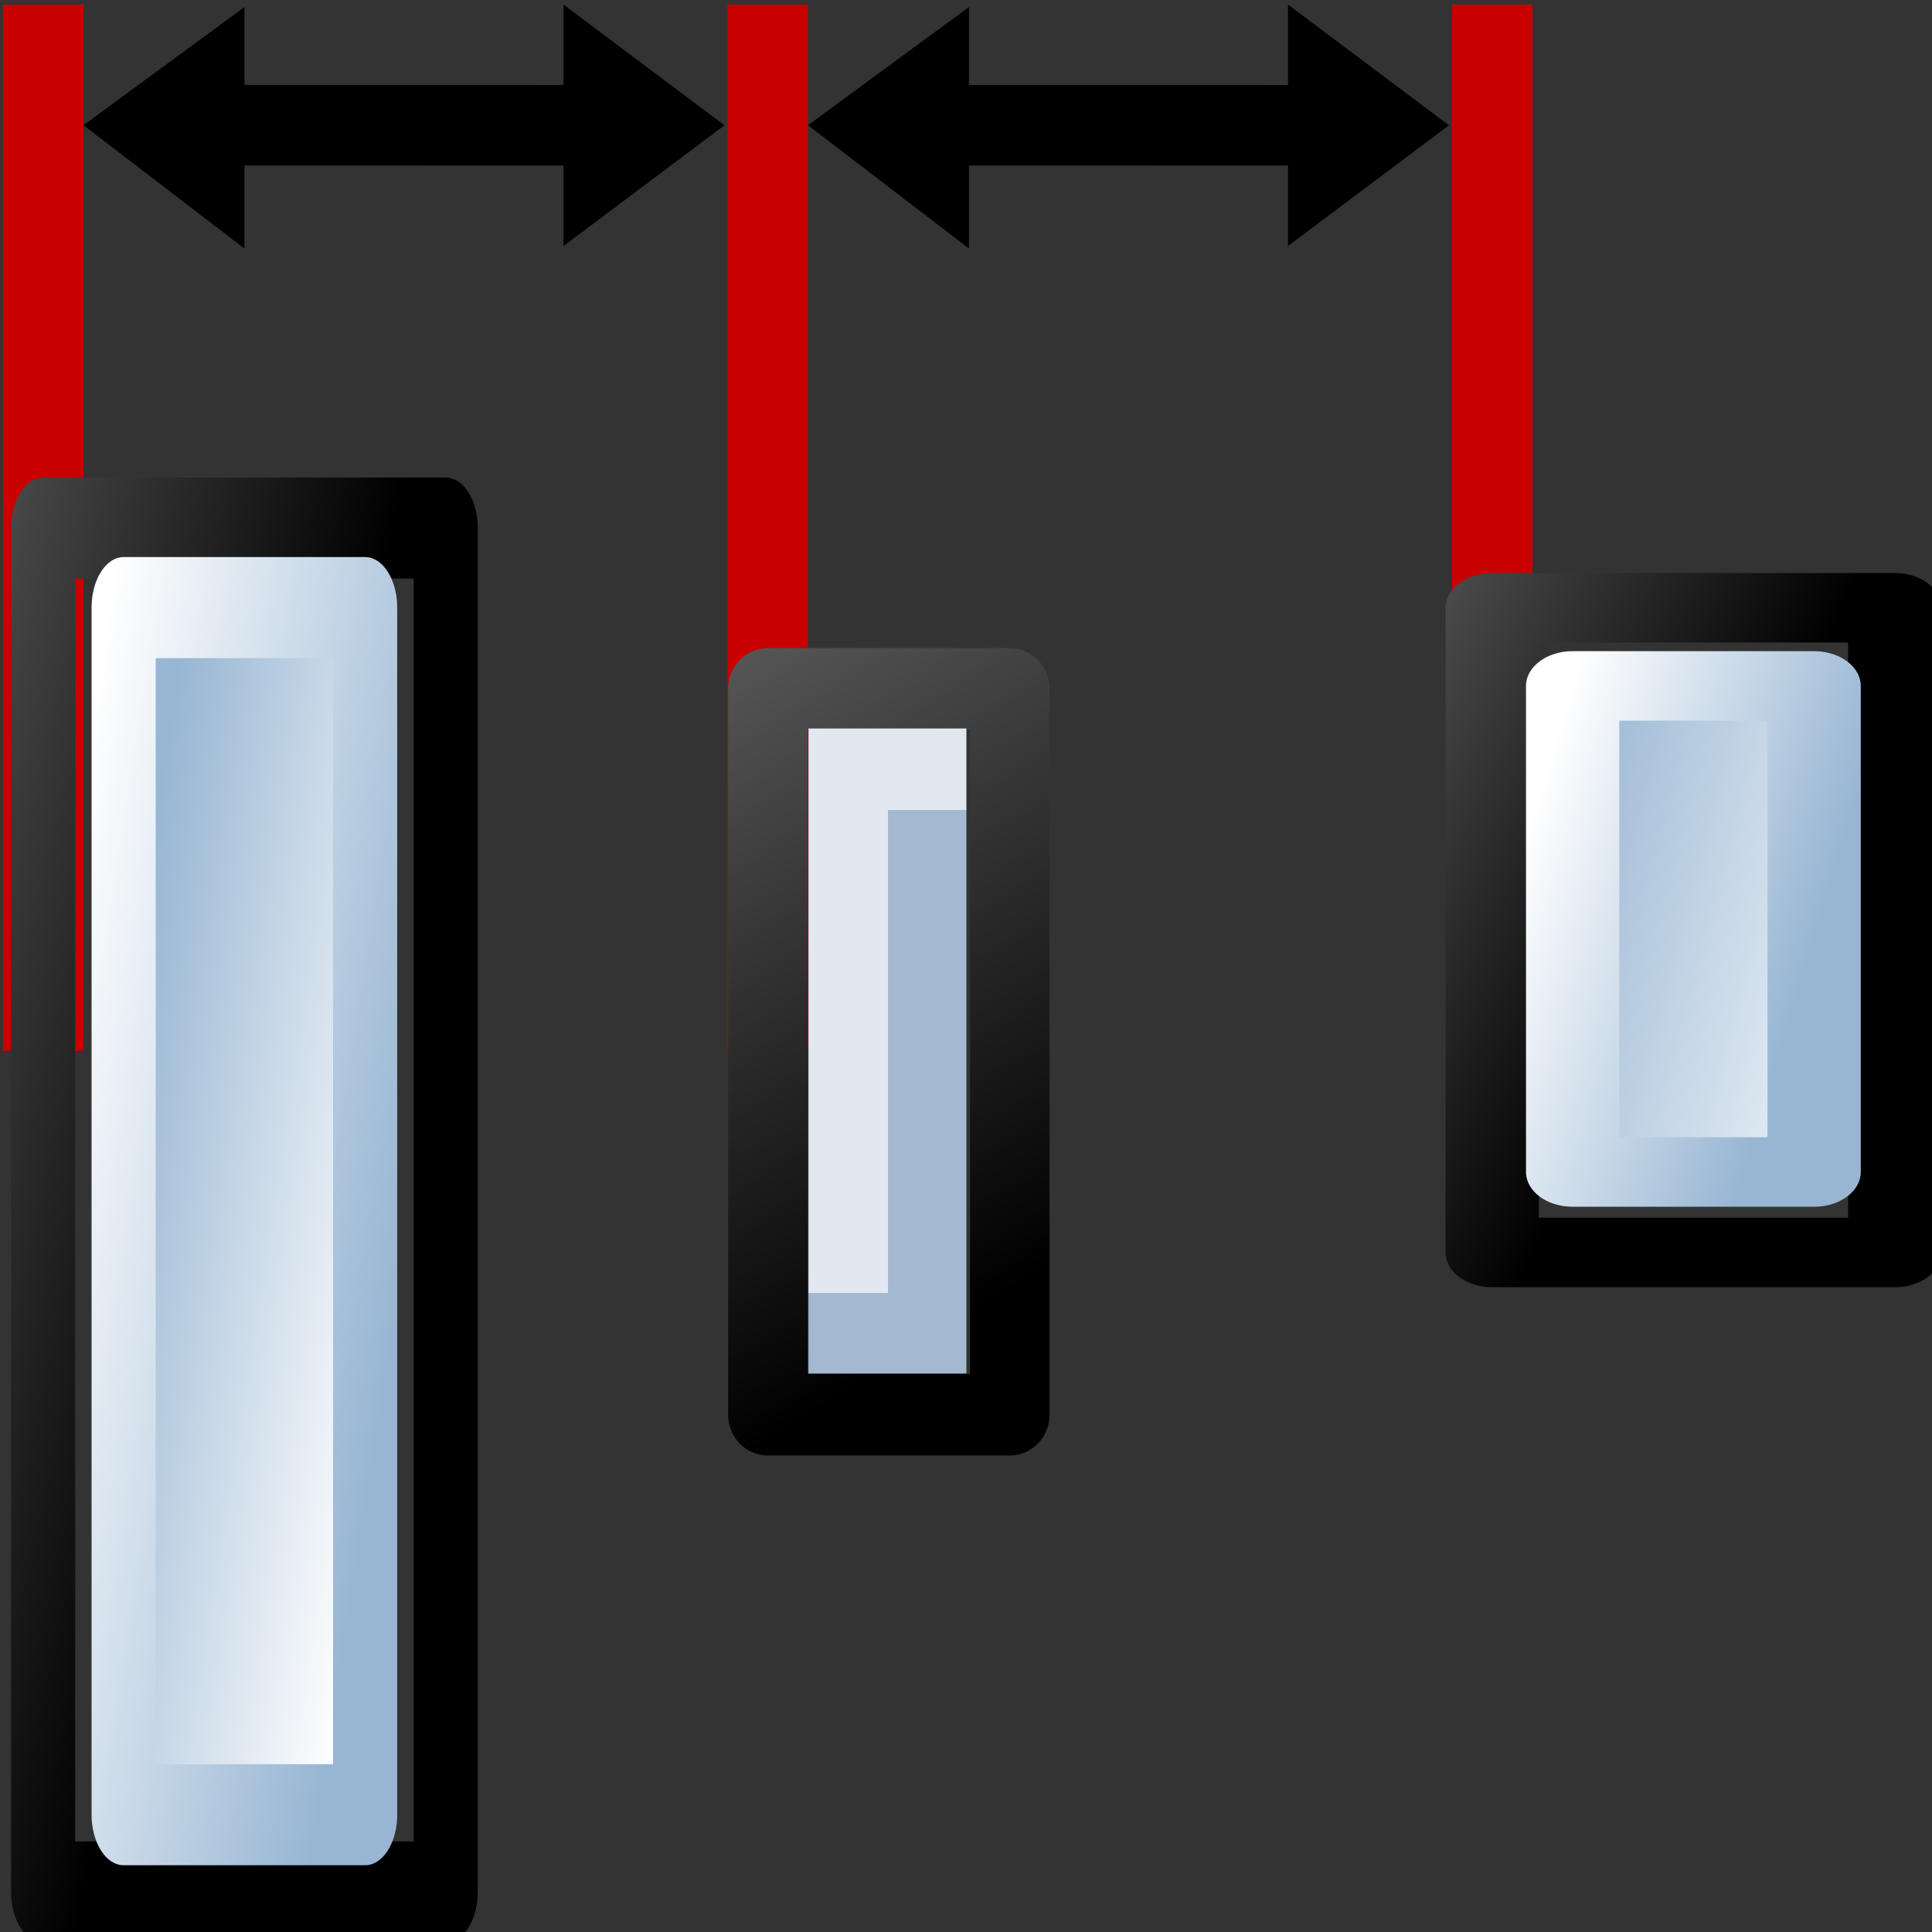<?xml version="1.0" encoding="UTF-8" standalone="no"?>
<!-- Created with Inkscape (http://www.inkscape.org/) -->
<svg
   xmlns:dc="http://purl.org/dc/elements/1.1/"
   xmlns:cc="http://creativecommons.org/ns#"
   xmlns:rdf="http://www.w3.org/1999/02/22-rdf-syntax-ns#"
   xmlns:svg="http://www.w3.org/2000/svg"
   xmlns="http://www.w3.org/2000/svg"
   xmlns:xlink="http://www.w3.org/1999/xlink"
   xmlns:sodipodi="http://sodipodi.sourceforge.net/DTD/sodipodi-0.dtd"
   xmlns:inkscape="http://www.inkscape.org/namespaces/inkscape"
   width="48px"
   height="48px"
   id="svg5662"
   sodipodi:version="0.32"
   inkscape:version="0.46+devel r20659"
   sodipodi:docname="distribute-horizontal-left.svg"
   inkscape:output_extension="org.inkscape.output.svg.inkscape">
  <rect width="100%" height="100%" fill="#333333" stroke="none"/>
  <defs
     id="defs5664">
    <linearGradient
       id="linearGradient5704-6">
      <stop
         style="stop-color:#5a5a5a;stop-opacity:1;"
         offset="0"
         id="stop5706-6" />
      <stop
         style="stop-color:#000000;stop-opacity:1;"
         offset="1"
         id="stop5708-1" />
    </linearGradient>
    <linearGradient
       id="linearGradient5740-7">
      <stop
         id="stop5742-8"
         offset="0"
         style="stop-color:#ffffff;stop-opacity:1;" />
      <stop
         id="stop5744-2"
         offset="1"
         style="stop-color:#98b6d3;stop-opacity:1;" />
    </linearGradient>
    <linearGradient
       inkscape:collect="always"
       xlink:href="#linearGradient5704-6"
       id="linearGradient5774"
       gradientUnits="userSpaceOnUse"
       gradientTransform="matrix(1.347,0,0,0.716,-52.654,45.421)"
       x1="10.042"
       y1="203.366"
       x2="14.011"
       y2="209.277" />
    <linearGradient
       inkscape:collect="always"
       xlink:href="#linearGradient5740-7"
       id="linearGradient5776"
       gradientUnits="userSpaceOnUse"
       gradientTransform="matrix(1.353,0,0,1.001,-58.184,-22.139)"
       x1="20.217"
       y1="219.931"
       x2="18.823"
       y2="214.655" />
    <linearGradient
       inkscape:collect="always"
       xlink:href="#linearGradient5740-7"
       id="linearGradient5778"
       gradientUnits="userSpaceOnUse"
       gradientTransform="matrix(1.018,0,0,0.6,-52.008,64.928)"
       x1="15.742"
       y1="213.872"
       x2="17.947"
       y2="219.679" />
    <linearGradient
       inkscape:collect="always"
       xlink:href="#linearGradient5704-6"
       id="linearGradient11245"
       gradientUnits="userSpaceOnUse"
       gradientTransform="matrix(1.347,0,0,0.716,-52.654,45.421)"
       x1="10.042"
       y1="203.366"
       x2="14.011"
       y2="209.277" />
    <linearGradient
       inkscape:collect="always"
       xlink:href="#linearGradient5740-7"
       id="linearGradient11247"
       gradientUnits="userSpaceOnUse"
       gradientTransform="matrix(1.589,0,0,1.001,-62.516,-22.109)"
       x1="20.101"
       y1="218.557"
       x2="18.708"
       y2="215.009" />
    <linearGradient
       inkscape:collect="always"
       xlink:href="#linearGradient5740-7"
       id="linearGradient11249"
       gradientUnits="userSpaceOnUse"
       gradientTransform="matrix(1.196,0,0,0.6,-55.266,64.946)"
       x1="15.242"
       y1="213.663"
       x2="18.529"
       y2="220.347" />
    <linearGradient
       inkscape:collect="always"
       xlink:href="#linearGradient5704-6"
       id="linearGradient11251"
       gradientUnits="userSpaceOnUse"
       x1="-36.602"
       y1="182.984"
       x2="-31.903"
       y2="190.663" />
  </defs>
  <sodipodi:namedview
     id="base"
     pagecolor="#ffffff"
     bordercolor="#666666"
     borderopacity="1.0"
     inkscape:pageopacity="0.0"
     inkscape:pageshadow="2"
     inkscape:zoom="1.75"
     inkscape:cx="52.248641"
     inkscape:cy="-59.167829"
     inkscape:current-layer="layer1"
     showgrid="true"
     inkscape:grid-bbox="true"
     inkscape:document-units="px"
     inkscape:window-width="789"
     inkscape:window-height="658"
     inkscape:window-x="182"
     inkscape:window-y="38" />
  <g
     id="layer1"
     inkscape:label="Layer 1"
     inkscape:groupmode="layer">
    <g
       id="distribute_left"
       transform="matrix(2,0,0,1.996,90,-349.123)"
       style="display:inline"
       inkscape:label="#distribute_left">
      <rect
         y="175"
         x="-45"
         height="16"
         width="16"
         id="rect5678"
         style="color:#000000;fill:none;stroke:none;stroke-width:1;marker:none;display:inline" />
      <g
         id="g5853">
        <use
           height="1250"
           width="1250"
           transform="translate(9,-8.462612e-4)"
           id="use5269"
           xlink:href="#path5265"
           y="0"
           x="0" />
        <use
           height="1250"
           width="1250"
           transform="translate(18,-8.462612e-4)"
           id="use5274"
           xlink:href="#path5265"
           y="0"
           x="0" />
        <path
           sodipodi:nodetypes="cc"
           id="path5265"
           d="m -44.463,175.469 0,12.023"
           style="fill:none;stroke:#c80000;stroke-width:1.001;stroke-linecap:square;stroke-linejoin:miter;stroke-miterlimit:4;stroke-opacity:1;stroke-dasharray:none;stroke-dashoffset:0;display:inline" />
        <path
           sodipodi:nodetypes="ccccccccccc"
           id="path5722"
           d="m -41.963,178.005 -2,-1.535 2,-1.471 0,0.97 3.963,8e-4 0,-1.002 2,1.503 -2,1.503 0,-1.002 -3.963,-8e-4 0,1.034 z"
           style="fill:#000000;fill-opacity:1;fill-rule:evenodd;stroke:none" />
        <use
           height="1250"
           width="1250"
           transform="translate(9,-5.433975e-6)"
           id="use5276"
           xlink:href="#path5722"
           y="0"
           x="0" />
      </g>
      <g
         transform="matrix(0,0.745,0.998,0,-218.638,211.161)"
         id="use5317"
         style="display:inline">
        <rect
           style="color:#000000;fill:none;stroke:url(#linearGradient5774);stroke-width:1.161;stroke-linecap:butt;stroke-linejoin:round;stroke-miterlimit:0;stroke-opacity:1;stroke-dasharray:none;stroke-dashoffset:0;marker:none;display:inline"
           id="rect5770"
           width="10.772"
           height="5.011"
           x="-38.503"
           y="192.56" />
        <rect
           style="color:#000000;fill:url(#linearGradient5776);fill-opacity:1;fill-rule:evenodd;stroke:url(#linearGradient5778);stroke-width:1.161;stroke-linecap:round;stroke-linejoin:round;stroke-miterlimit:0;stroke-opacity:1;stroke-dasharray:none;stroke-dashoffset:0;marker:none;display:inline"
           id="rect5772"
           width="8.121"
           height="3.006"
           x="-37.197"
           y="193.561" />
      </g>
      <g
         transform="matrix(0,1.576,0.998,0,-236.639,242.165)"
         id="use5322"
         style="display:inline">
        <rect
           style="color:#000000;fill:none;stroke:url(#linearGradient11245);stroke-width:0.798;stroke-linecap:butt;stroke-linejoin:round;stroke-miterlimit:0;stroke-opacity:1;stroke-dasharray:none;stroke-dashoffset:0;marker:none;display:inline"
           id="rect5326"
           width="10.772"
           height="5.011"
           x="-38.503"
           y="192.56" />
        <rect
           style="color:#000000;fill:url(#linearGradient11247);fill-opacity:1;fill-rule:evenodd;stroke:url(#linearGradient11249);stroke-width:0.798;stroke-linecap:round;stroke-linejoin:round;stroke-miterlimit:0;stroke-opacity:1;stroke-dasharray:none;stroke-dashoffset:0;marker:none;display:inline"
           id="rect5328"
           width="9.534"
           height="3.006"
           x="-37.875"
           y="193.562" />
      </g>
      <g
         id="g5427"
         transform="matrix(0.974,0,0,1,-0.896,0)">
        <rect
           style="color:#000000;fill:none;stroke:url(#linearGradient11251);stroke-width:1.014;stroke-linecap:round;stroke-linejoin:round;stroke-miterlimit:0;stroke-opacity:1;stroke-dasharray:none;stroke-dashoffset:0;marker:none;display:inline"
           id="rect5724"
           width="3.085"
           height="9.036"
           x="-35.488"
           y="183.485" />
        <path
           sodipodi:nodetypes="ccc"
           id="path5415"
           d="m -33.463,185.488 0,6.012 -1,0"
           style="fill:none;stroke:#a4b8d2;stroke-width:1.014px;stroke-linecap:square;stroke-linejoin:miter;stroke-opacity:1" />
        <path
           sodipodi:nodetypes="ccc"
           id="path5417"
           d="m -34.463,190.498 0,-6.012 1,0"
           style="fill:none;stroke:#e2e8f0;stroke-width:1.014px;stroke-linecap:square;stroke-linejoin:miter;stroke-opacity:1" />
      </g>
    </g>
  </g>
</svg>
